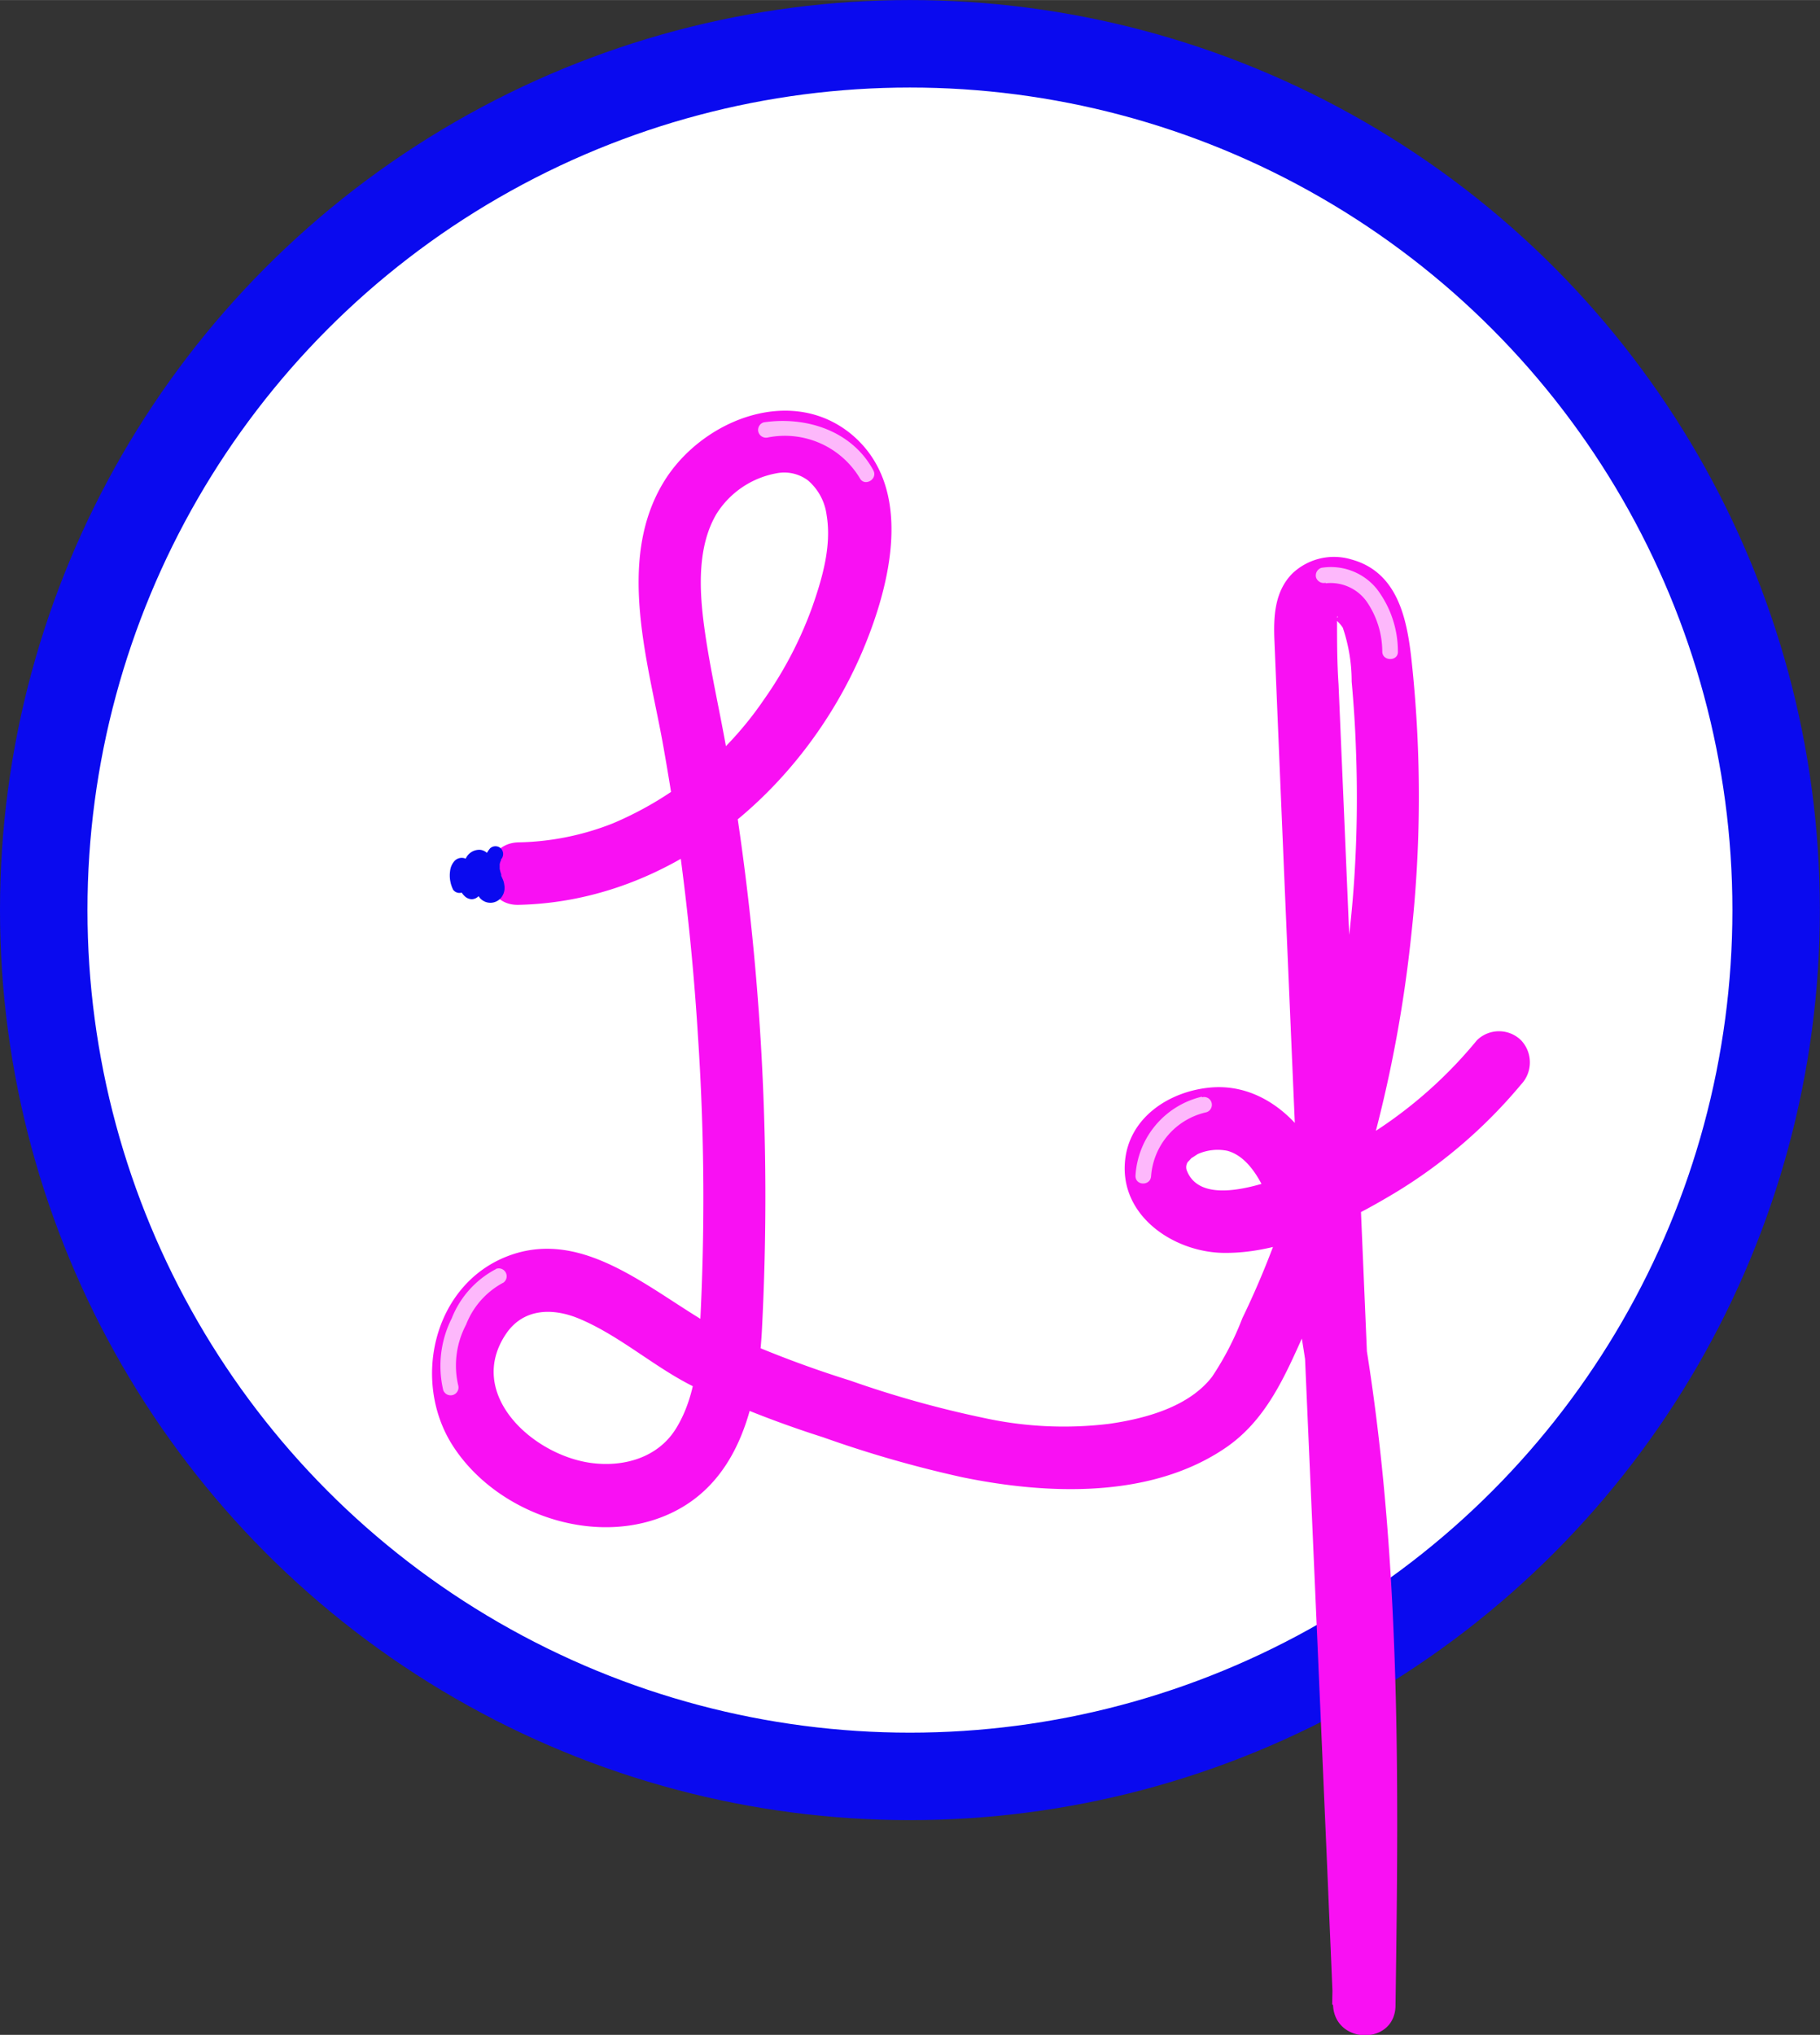<svg id="Layer_1" data-name="Layer 1" xmlns="http://www.w3.org/2000/svg" width="51.38mm" height="57.44mm" viewBox="0 0 145.65 162.82">
  <rect x="0" y="0" width="145.65" height="162.82" fill="#333333" stroke="none"/>
  <defs>
    <style>
      .cls-1, .cls-5 {
        fill: #fff;
      }

      .cls-1 {
        stroke: #0a0aef;
        stroke-miterlimit: 10;
        stroke-width: 7px;
      }

      .cls-2 {
        fill: #f910f3;
      }

      .cls-3 {
        fill: #0a0aef;
      }

      .cls-4 {
        opacity: 0.7;
      }
    </style>
  </defs>
  <g>
    <circle class="cls-1" cx="72.82" cy="72.82" r="69.32"/>
    <path class="cls-2" d="M41.5,72.4C53.83,72.13,64.29,63.16,69,52.15c2.22-5.22,4.27-13.13-.87-17.41-4.86-4-12-1.1-15,3.8-3.9,6.38-1.17,14.68,0,21.43a203.66,203.66,0,0,1,2.73,23A194.46,194.46,0,0,1,56,106.46c-.15,2.68-.47,5.57-1.93,7.89s-4.22,3.07-6.83,2.7c-4.71-.68-10-5.58-6.71-10.37,1.39-2,3.72-2.06,5.88-1.14,3.22,1.37,5.91,3.81,9,5.36A84.54,84.54,0,0,0,65.86,115,92.52,92.52,0,0,0,77,118.2c6.8,1.4,15.12,1.74,21.12-2.38,3.18-2.19,4.67-5.61,6.19-9a103,103,0,0,0,4-10.18A106.16,106.16,0,0,0,112.92,75,101.66,101.66,0,0,0,113,53.18c-.35-3.38-1-7.37-4.86-8.42a4.84,4.84,0,0,0-4.7,1.11c-1.45,1.45-1.53,3.48-1.45,5.4,1.33,32.39,2.78,64.78,4.18,97.17l.51,12c.14,3.2,5,3.24,5,0,.27-18.73.48-37.6-2.94-56.1-.75-4-1.41-8.33-3.35-12-1.66-3.12-4.74-5.62-8.43-5.33-3.37.27-6.7,2.43-6.94,6.06-.3,4.4,4.15,7.23,8.11,7.18,4.59,0,9.48-2.4,13.35-4.71a40.26,40.26,0,0,0,10.25-8.77,2.57,2.57,0,0,0,0-3.53,2.52,2.52,0,0,0-3.54,0,35.58,35.58,0,0,1-16,11.1c-1.94.65-6.23,2-7.23-.73a.77.77,0,0,1,.16-.72c-.19.25.2-.21.28-.27-.18.15.36-.23.48-.29a3.91,3.91,0,0,1,2.34-.25c2.18.59,3.36,3.74,4,5.92a98.46,98.46,0,0,1,2.32,11.43,192.54,192.54,0,0,1,2.07,23.73c.31,9.08.18,18.17,0,27.25h5l-4-94.18-.49-11.47C107,53,107,51.3,107,49.57c0-.52.11-.1,0-.16l-.34.17c-.17,0-.1,0,.23,0a3.27,3.27,0,0,1,.57.64,13.38,13.38,0,0,1,.71,4.31c.16,1.78.28,3.56.34,5.35a100.72,100.72,0,0,1-.15,10.71A99.78,99.78,0,0,1,104.77,91a99.19,99.19,0,0,1-3.35,9.94q-.92,2.31-2,4.54A23.64,23.64,0,0,1,97,110.16c-1.87,2.43-5.38,3.36-8.26,3.77a29.92,29.92,0,0,1-9.94-.46,83.67,83.67,0,0,1-10.75-3,87.47,87.47,0,0,1-9.68-3.66c-5.47-2.63-11.25-8.9-17.87-6.25-5.81,2.33-7.53,9.88-4.34,15,3.31,5.29,10.77,8.1,16.7,5.87,6.22-2.34,7.77-8.95,8.11-14.92a207.08,207.08,0,0,0-2.72-45.91c-.59-3.5-1.43-7-1.9-10.5-.39-2.91-.56-6.38,1-9a7.19,7.19,0,0,1,4.78-3.23,3.17,3.17,0,0,1,2.52.56,4.38,4.38,0,0,1,1.5,2.76c.42,2.47-.34,5.07-1.15,7.38a31.22,31.22,0,0,1-3.86,7.4,27.62,27.62,0,0,1-12.12,9.92A21.57,21.57,0,0,1,41.5,67.4c-3.21.07-3.22,5.08,0,5Z"/>
    <path class="cls-3" d="M39.22,67.88a2.34,2.34,0,0,0-.37,2.42l.15.38a.93.93,0,0,1,0,.1c0-.11,0,0,0,0a1.68,1.68,0,0,1,.07.24c0-.12,0,0,0,0s0,0,0,0l0,.09s.09-.14,0,0l0,0,.06,0c-.06,0-.05,0,0,0s.15,0,0,0c.14,0,.07,0,0,0,.17.07,0,0,0,0s.1.1,0,0,0,.11,0,0-.07-.15,0-.06,0-.07,0-.07a1.89,1.89,0,0,1-.05-.23l-.06-.26c0-.19,0,.07,0,0s0-.12,0-.18v-.15c0-.12,0,0,0,0a1.43,1.43,0,0,1,.09-.27,2.25,2.25,0,0,0,.15-.62A1,1,0,0,0,38.47,68a1.19,1.19,0,0,0-1.18.66A2.29,2.29,0,0,0,37,70a4.29,4.29,0,0,0,.16.71l0,.14s0,.19,0,.06a.37.37,0,0,0,0,.11c0,.08,0,.08,0,0a.52.52,0,0,1,.29-.27h.33s.18.13.1.05.05.11,0,0-.1-.15,0,0a.36.36,0,0,1,0-.11.65.65,0,0,1,0-.13c0-.09,0-.07,0,0a1.62,1.62,0,0,1,0-.31c0-.5,0-1.23-.54-1.51a.79.79,0,0,0-1,.19,1.43,1.43,0,0,0-.32.76,2.55,2.55,0,0,0,.25,1.51.63.63,0,0,0,1.08-.63l0-.07c0-.08,0,.09,0,0a.88.88,0,0,1,0-.15s0-.2,0-.07a1.21,1.21,0,0,1,0-.19v-.18c0,.11,0,0,0-.05a1.21,1.21,0,0,1,.05-.18c0-.07,0,0,0,0-.13.24-.81.16-.76-.06v0l0,0s0,.06,0,.08,0,.21,0,.09c0,.13,0,.26,0,.4a3.4,3.4,0,0,0,.1.78,1.62,1.62,0,0,0,.43.72.86.86,0,0,0,.58.26.79.79,0,0,0,.64-.36,1.41,1.41,0,0,0,.1-1c0-.12-.06-.24-.1-.37s0-.13-.05-.19,0-.21,0-.09a2.67,2.67,0,0,1,0-.4c0,.11,0,0,0-.06a1.66,1.66,0,0,1,.06-.21c0-.11-.05.06,0,0a.41.41,0,0,1,.05-.09s-.08.08,0,0l.06,0,0,0c.07,0-.11,0,0,0s-.07,0-.09,0h0a.24.24,0,0,1-.13-.07s-.09-.17-.07-.07,0-.13,0,0,0-.11,0,0l-.06.18a2.45,2.45,0,0,0-.19.89A4,4,0,0,0,38,71a2.12,2.12,0,0,0,.38.82,1.11,1.11,0,0,0,1.73,0,1.25,1.25,0,0,0,.25-1,1.63,1.63,0,0,0-.13-.48l-.12-.27s0,.1,0,0,0-.07,0-.11a3.17,3.17,0,0,1-.12-.44s0,0,0-.08,0,0,0,0v-.19h0a.36.36,0,0,1,0-.1,1.46,1.46,0,0,1,.05-.2s0,.09,0,0l.05-.09a.41.41,0,0,0,0-.09c.05-.07-.09.11,0,0a.64.64,0,0,0,0-.88.63.63,0,0,0-.88,0Z"/>
    <g class="cls-4">
      <path class="cls-5" d="M61.46,35a7,7,0,0,1,7.35,3.26c.38.71,1.46.08,1.08-.63-1.7-3.16-5.37-4.34-8.76-3.84a.63.63,0,0,0-.44.77.64.64,0,0,0,.77.44Z"/>
    </g>
    <g class="cls-4">
      <path class="cls-5" d="M39.7,101.54a7.59,7.59,0,0,0-3.55,3.95,8.46,8.46,0,0,0-.68,5.74.63.63,0,0,0,1.21-.34,7,7,0,0,1,.62-4.9,6.45,6.45,0,0,1,3-3.37.63.63,0,0,0-.63-1.08Z"/>
    </g>
    <g class="cls-4">
      <path class="cls-5" d="M96.19,87.75a6.91,6.91,0,0,0-5.32,6.34c0,.81,1.22.81,1.25,0A5.67,5.67,0,0,1,96.53,89a.62.62,0,1,0-.34-1.2Z"/>
    </g>
    <g class="cls-4">
      <path class="cls-5" d="M106.09,46.67a3.55,3.55,0,0,1,3.28,1.46,7.1,7.1,0,0,1,1.25,4c0,.8,1.29.8,1.25,0a8.26,8.26,0,0,0-1.68-5,4.73,4.73,0,0,0-4.43-1.7.64.64,0,0,0-.44.77.65.65,0,0,0,.77.43Z"/>
    </g>
  </g>
</svg>
